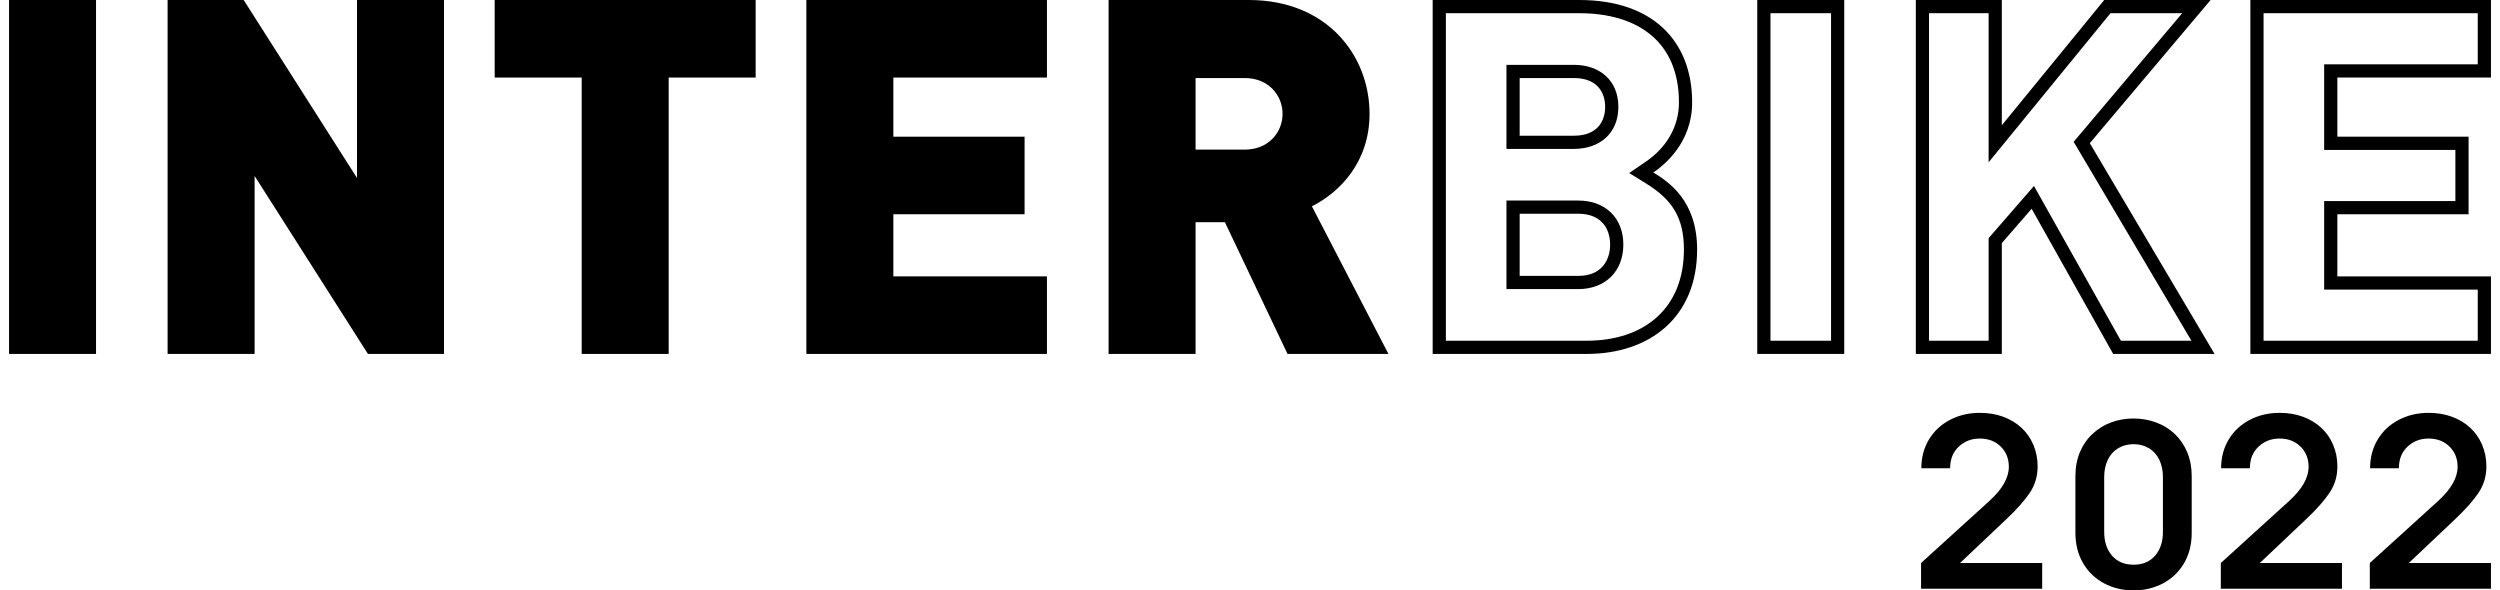 <?xml version="1.0" encoding="UTF-8"?>
<!DOCTYPE svg PUBLIC "-//W3C//DTD SVG 1.1//EN" "http://www.w3.org/Graphics/SVG/1.1/DTD/svg11.dtd">
<!-- Creator: CorelDRAW 2019 (64-Bit) -->
<svg xmlns="http://www.w3.org/2000/svg" xml:space="preserve" width="271px" height="64px" version="1.1" style="shape-rendering:geometricPrecision; text-rendering:geometricPrecision; image-rendering:optimizeQuality; fill-rule:evenodd; clip-rule:evenodd"
viewBox="0 0 173.631 41.304"
 xmlns:xlink="http://www.w3.org/1999/xlink"
 xmlns:xodm="http://www.corel.com/coreldraw/odm/2003">
 <defs>
  <style type="text/css">
   <![CDATA[
    .fil0 {fill:black}
    .fil1 {fill:black;fill-rule:nonzero}
    .fil2 {fill:black;fill-rule:nonzero}
   ]]>
  </style>
 </defs>
 <g id="Layer_x0020_1">
  <path class="fil0" d="M173.631 24.76l0 -5.425 -10.746 0 0 -4.347 9.181 0 0 -5.425 -9.181 0 0 -4.138 10.746 0 0 -5.425 -16.831 0 0 24.76 16.831 0zm-61.621 -7.651c0,1.043 -0.556,2.191 -2.226,2.191l-4.103 0 0 -4.347 4.103 0c1.67,0 2.226,1.113 2.226,2.156zm-0.348 -9.632c0,0.973 -0.522,2.017 -2.191,2.017l-3.79 0 0 -4.034 3.79 0c1.669,0 2.191,1.043 2.191,2.017zm-11.143 -6.553l0 22.912 9.856 0c3.993,0 6.797,-2.243 6.797,-6.379 0,-2.215 -0.81,-3.48 -2.624,-4.605l-1.206 -0.749 1.173 -0.799c1.403,-0.957 2.309,-2.409 2.309,-4.14 0,-4.263 -2.903,-6.24 -6.97,-6.24l-9.335 0zm12.415 16.185c0,1.877 -1.267,3.115 -3.15,3.115l-5.027 0 0 -6.194 5.027 0c1.884,0 3.15,1.21 3.15,3.079zm-0.348 -9.632c0,1.853 -1.303,2.94 -3.115,2.94l-4.714 0 0 -5.881 4.714 0c1.812,0 3.115,1.087 3.115,2.941zm60.121 16.359l0 -3.577 -10.745 0 0 -6.195 9.18 0 0 -3.577 -9.18 0 0 -5.986 10.745 0 0 -3.577 -14.984 0 0 22.912 14.984 0zm-20.031 0l-8.238 -13.915 7.592 -8.997 -5.016 0 -8.525 10.429 0 -10.429 -4.169 0 0 22.912 4.169 0 0 -7.177 3.173 -3.649 6.081 10.826 4.933 0zm-25.211 0l0 -22.912 -4.238 0 0 22.912 4.238 0zm-9.369 -6.379c0,-3.477 -2.052,-4.764 -3.061,-5.39 0.765,-0.522 2.713,-2.086 2.713,-4.903 0,-4.278 -2.747,-7.164 -7.894,-7.164l-10.259 0 0 24.76 10.78 0c4.417,0 7.721,-2.574 7.721,-7.303zm10.293 7.303l0 -24.76 -6.086 0 0 24.76 6.086 0zm25.907 0l-8.728 -14.745 8.45 -10.015 -7.442 0 -7.164 8.763 0 -8.763 -6.016 0 0 24.76 6.016 0 0 -7.755 2.087 -2.399 5.703 10.154 7.094 0z"/>
  <path class="fil1" d="M96.5 24.76l-5.355 -10.328c1.947,-0.974 4.034,-3.095 4.034,-6.468 0,-4.069 -2.956,-7.964 -8.45,-7.964l-9.807 0 0 24.76 6.086 0 0 -9.216 2.051 0 4.382 9.216 7.059 0zm-7.407 -16.796c0,1.286 -0.973,2.503 -2.643,2.503l-3.442 0 0 -5.007 3.442 0c1.67,0 2.643,1.217 2.643,2.504z"/>
  <polygon class="fil1" points="72.61,24.76 72.61,19.335 61.865,19.335 61.865,14.988 71.045,14.988 71.045,9.563 61.865,9.563 61.865,5.425 72.61,5.425 72.61,0 55.779,0 55.779,24.76 "/>
  <polygon class="fil1" points="52.232,5.425 52.232,0 33.975,0 33.975,5.425 40.061,5.425 40.061,24.76 46.146,24.76 46.146,5.425 "/>
  <polygon class="fil1" points="30.428,24.76 30.428,0 24.342,0 24.342,12.45 16.414,0 11.093,0 11.093,24.76 17.179,24.76 17.179,12.31 25.107,24.76 "/>
  <polygon class="fil1" points="6.086,24.76 6.086,0 0,0 0,24.76 "/>
  <path class="fil2" d="M142.237 41.185l-8.475 0 0 -1.797 4.782 -4.344c0.905,-0.823 1.359,-1.62 1.359,-2.39 0,-0.572 -0.191,-1.043 -0.569,-1.415 -0.379,-0.372 -0.866,-0.559 -1.465,-0.559 -0.572,0 -1.06,0.187 -1.464,0.562 -0.405,0.376 -0.609,0.883 -0.609,1.518l-2.014 0c0,-0.751 0.177,-1.425 0.533,-2.015 0.359,-0.592 0.849,-1.049 1.477,-1.375 0.626,-0.326 1.317,-0.487 2.077,-0.487 0.596,0 1.142,0.088 1.633,0.27 0.493,0.181 0.918,0.434 1.277,0.766 0.362,0.33 0.641,0.731 0.839,1.198 0.2,0.471 0.299,0.975 0.299,1.514 0,0.675 -0.177,1.284 -0.536,1.824 -0.356,0.539 -0.899,1.155 -1.633,1.849l-3.258 3.084 5.747 0 0 1.797zm10.459 -3.913c0,0.816 -0.181,1.53 -0.54,2.136 -0.359,0.609 -0.849,1.076 -1.471,1.405 -0.619,0.326 -1.307,0.491 -2.057,0.491 -0.75,0 -1.438,-0.165 -2.057,-0.491 -0.622,-0.329 -1.112,-0.8 -1.471,-1.409 -0.359,-0.612 -0.54,-1.323 -0.54,-2.132l0 -3.963c0,-0.618 0.106,-1.175 0.313,-1.675 0.21,-0.497 0.503,-0.925 0.888,-1.28 0.382,-0.359 0.817,-0.626 1.304,-0.806 0.49,-0.182 1.01,-0.27 1.563,-0.27 0.553,0 1.08,0.092 1.576,0.276 0.497,0.181 0.932,0.451 1.307,0.803 0.372,0.356 0.662,0.783 0.872,1.284 0.208,0.5 0.313,1.056 0.313,1.668l0 3.963zm-2.014 -0.059l0 -3.845c0,-0.444 -0.083,-0.839 -0.247,-1.191 -0.165,-0.349 -0.405,-0.622 -0.721,-0.813 -0.319,-0.194 -0.681,-0.289 -1.086,-0.289 -0.405,0 -0.767,0.095 -1.086,0.289 -0.316,0.191 -0.556,0.464 -0.721,0.813 -0.164,0.352 -0.247,0.747 -0.247,1.191l0 3.845c0,0.687 0.185,1.24 0.55,1.662 0.365,0.421 0.869,0.631 1.504,0.631 0.635,0 1.139,-0.21 1.504,-0.631 0.365,-0.422 0.55,-0.975 0.55,-1.662zm12.526 3.972l-8.475 0 0 -1.797 4.782 -4.344c0.905,-0.823 1.359,-1.62 1.359,-2.39 0,-0.572 -0.191,-1.043 -0.569,-1.415 -0.379,-0.372 -0.866,-0.559 -1.465,-0.559 -0.572,0 -1.059,0.187 -1.464,0.562 -0.405,0.376 -0.609,0.883 -0.609,1.518l-2.014 0c0,-0.751 0.177,-1.425 0.533,-2.015 0.359,-0.592 0.849,-1.049 1.478,-1.375 0.625,-0.326 1.316,-0.487 2.076,-0.487 0.596,0 1.142,0.088 1.633,0.27 0.493,0.181 0.918,0.434 1.277,0.766 0.362,0.33 0.641,0.731 0.839,1.198 0.201,0.471 0.299,0.975 0.299,1.514 0,0.675 -0.177,1.284 -0.536,1.824 -0.356,0.539 -0.898,1.155 -1.632,1.849l-3.259 3.084 5.747 0 0 1.797zm10.423 0l-8.475 0 0 -1.797 4.782 -4.344c0.905,-0.823 1.359,-1.62 1.359,-2.39 0,-0.572 -0.19,-1.043 -0.569,-1.415 -0.378,-0.372 -0.866,-0.559 -1.465,-0.559 -0.572,0 -1.059,0.187 -1.464,0.562 -0.405,0.376 -0.609,0.883 -0.609,1.518l-2.014 0c0,-0.751 0.178,-1.425 0.533,-2.015 0.359,-0.592 0.849,-1.049 1.478,-1.375 0.625,-0.326 1.316,-0.487 2.076,-0.487 0.596,0 1.142,0.088 1.633,0.27 0.493,0.181 0.918,0.434 1.277,0.766 0.362,0.33 0.642,0.731 0.839,1.198 0.201,0.471 0.3,0.975 0.3,1.514 0,0.675 -0.178,1.284 -0.537,1.824 -0.355,0.539 -0.898,1.155 -1.632,1.849l-3.259 3.084 5.747 0 0 1.797z"/>
 </g>
</svg>
